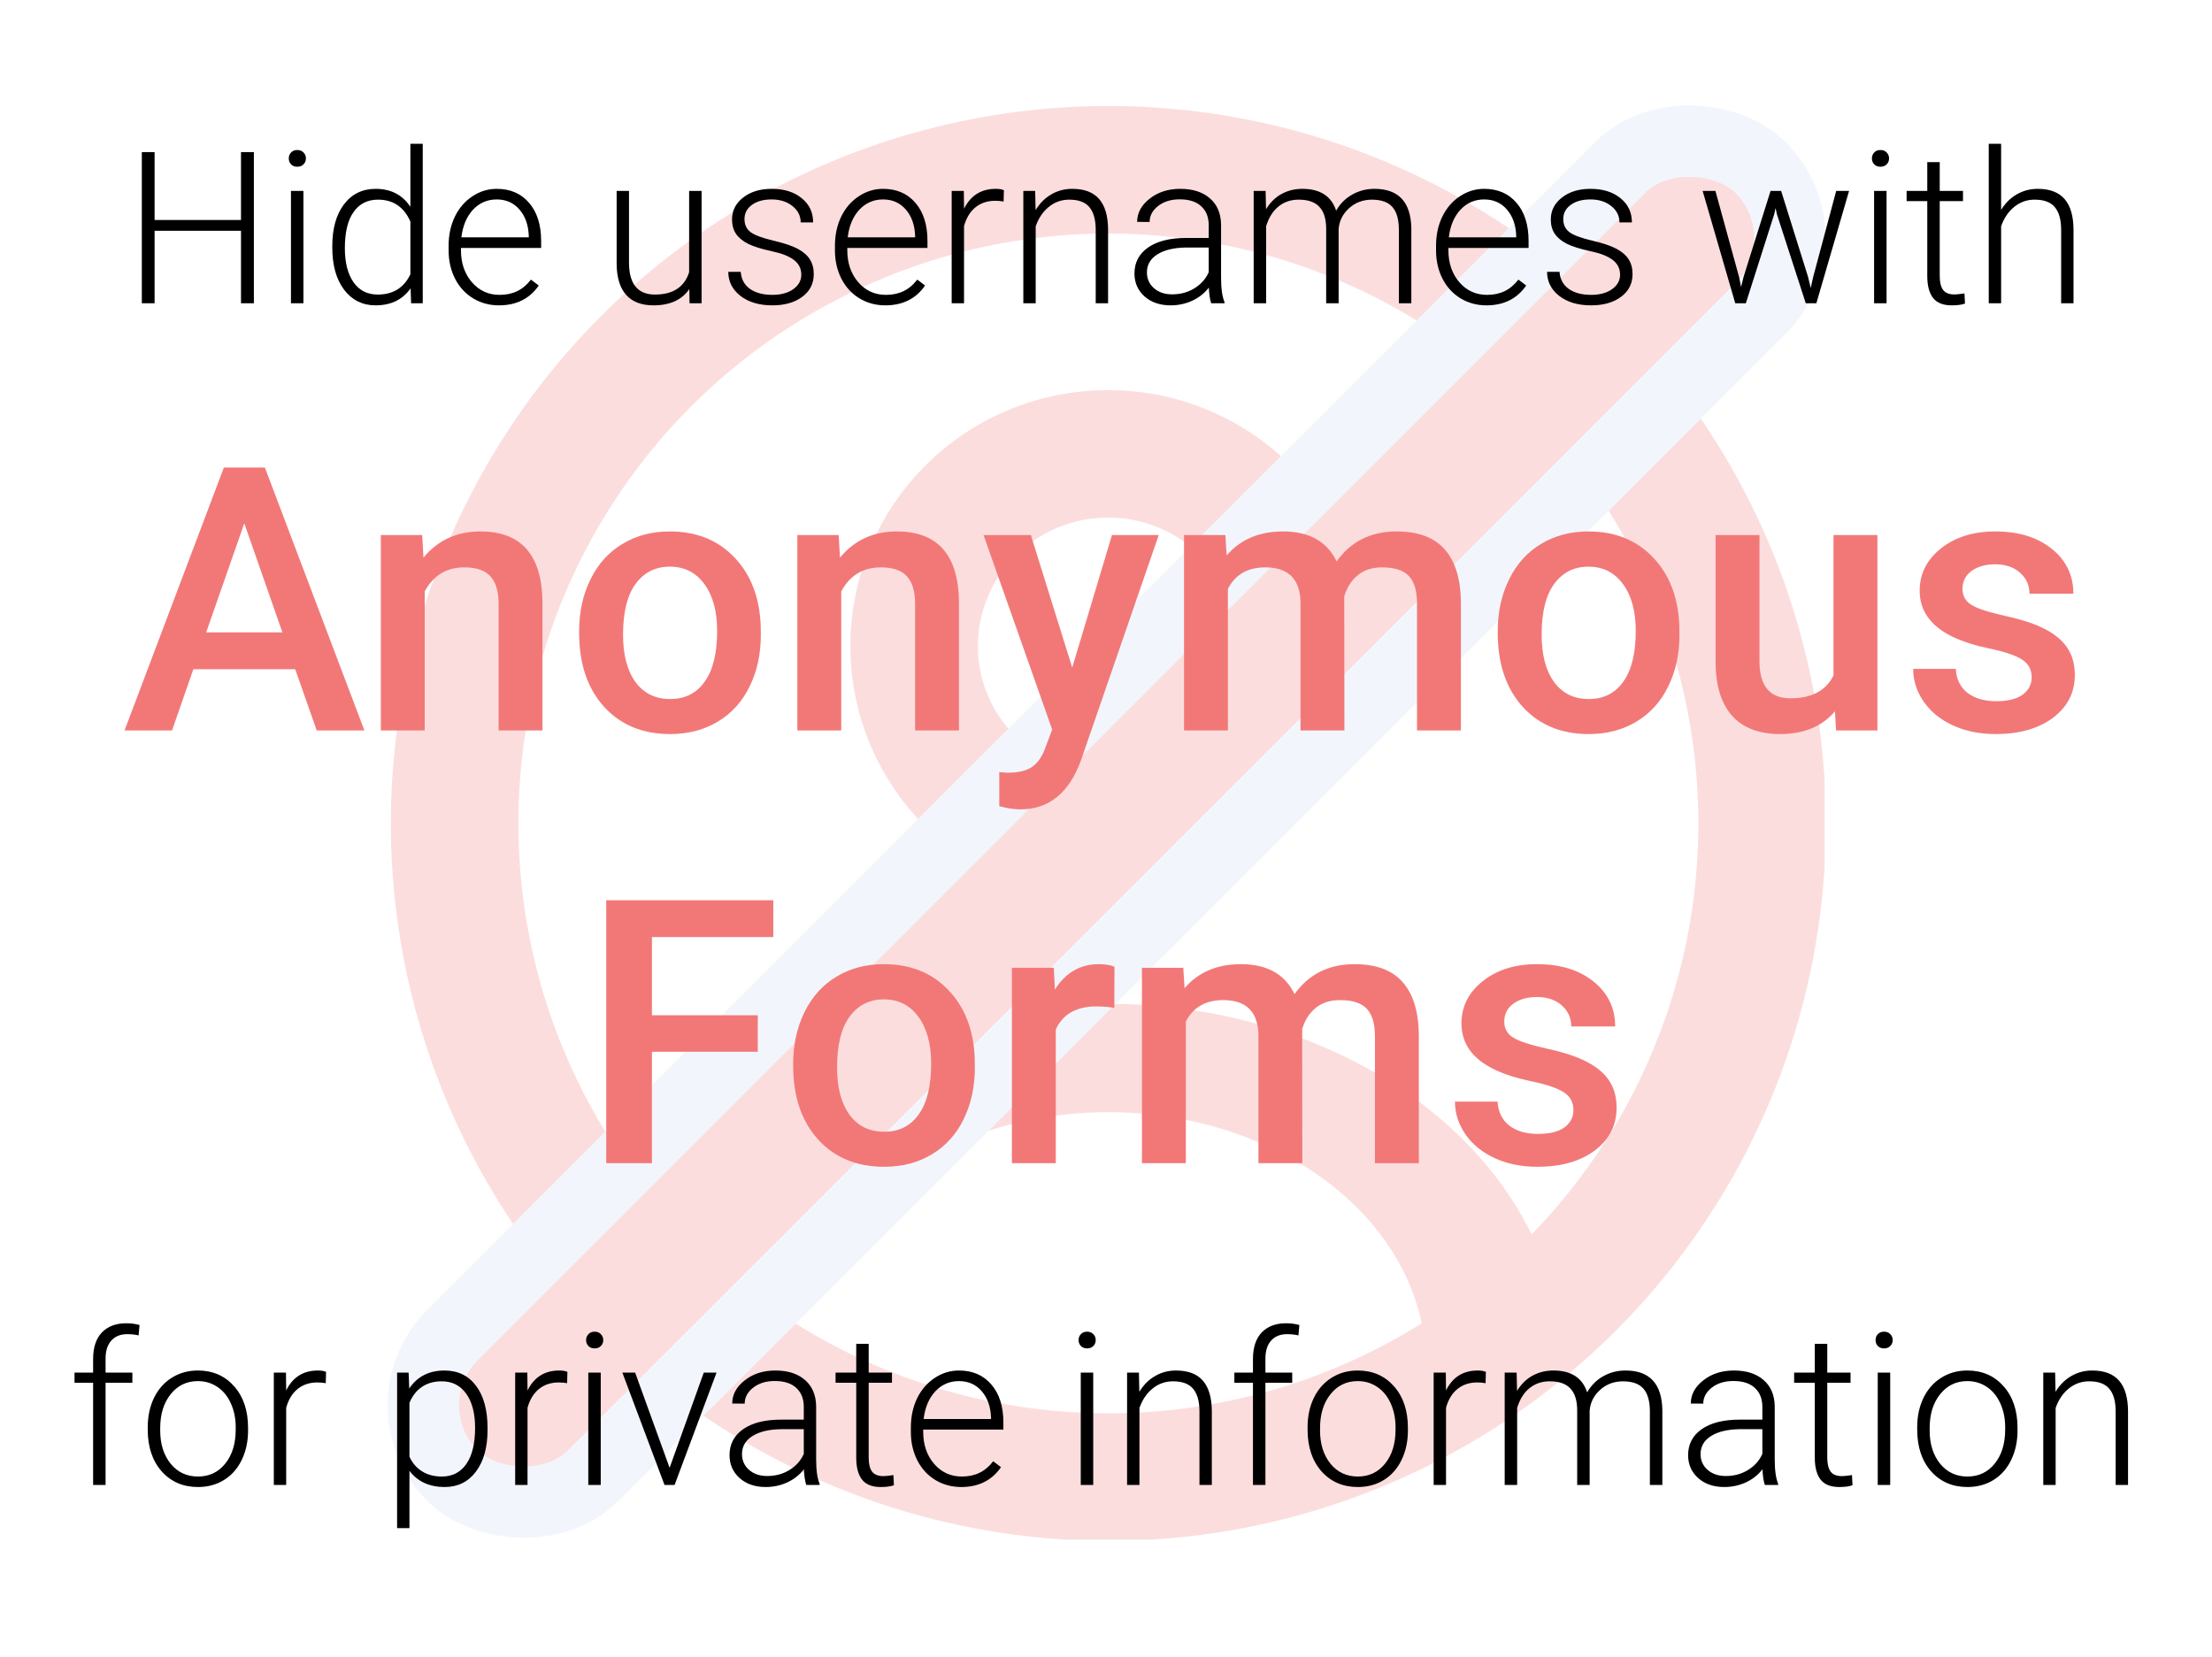 <svg width="1196" height="896" viewBox="0 0 1196 896" fill="none" xmlns="http://www.w3.org/2000/svg">
<g filter="url(#filter0_bd)">
<rect x="4" width="1188" height="888" rx="100" fill="white" fill-opacity="0.65" shape-rendering="crispEdges"/>
</g>
<g opacity="0.25">
<g clip-path="url(#clip0)">
<circle cx="599.285" cy="445.285" r="353.474" stroke="#F27878" stroke-width="68.969"/>
<path d="M704.053 349.378C704.053 406.57 657.308 453.334 599.149 453.334C540.989 453.334 494.245 406.57 494.245 349.378C494.245 292.186 540.989 245.422 599.149 245.422C657.308 245.422 704.053 292.186 704.053 349.378Z" stroke="#F27878" stroke-width="68.969"/>
<path d="M844.74 738.149C844.74 686.344 818.866 636.66 772.809 600.027C726.752 563.395 664.285 542.815 599.15 542.815C534.016 542.815 471.549 563.395 425.492 600.027C379.435 636.66 353.561 686.344 353.561 738.149L427.237 738.149C427.237 701.885 445.35 667.107 477.59 641.464C509.83 615.821 553.556 601.416 599.15 601.416C644.744 601.416 688.471 615.821 720.711 641.464C752.951 667.107 771.063 701.885 771.063 738.149H844.74Z" fill="#F27878"/>
</g>
<rect x="206.578" y="759.947" width="1000.37" height="107.626" rx="53.813" transform="rotate(-45 206.578 759.947)" fill="#F27878" stroke="#CCDCF3" stroke-width="38.623"/>
</g>
<g filter="url(#filter1_d)">
<path d="M159.621 361.895H104.543L93.019 395H67.336L121.047 252.812H143.215L197.023 395H171.242L159.621 361.895ZM111.477 341.973H152.688L132.082 282.988L111.477 341.973ZM228.273 289.336L228.957 301.543C236.77 292.103 247.023 287.383 259.719 287.383C281.724 287.383 292.922 299.98 293.312 325.176V395H269.582V326.543C269.582 319.837 268.117 314.889 265.188 311.699C262.323 308.444 257.603 306.816 251.027 306.816C241.457 306.816 234.328 311.146 229.641 319.805V395H205.91V289.336H228.273ZM313.137 341.191C313.137 330.84 315.188 321.53 319.289 313.262C323.391 304.928 329.152 298.548 336.574 294.121C343.996 289.629 352.525 287.383 362.16 287.383C376.418 287.383 387.974 291.973 396.828 301.152C405.747 310.332 410.565 322.507 411.281 337.676L411.379 343.242C411.379 353.659 409.361 362.969 405.324 371.172C401.353 379.375 395.624 385.723 388.137 390.215C380.715 394.707 372.121 396.953 362.355 396.953C347.447 396.953 335.5 392.005 326.516 382.109C317.596 372.148 313.137 358.9 313.137 342.363V341.191ZM336.867 343.242C336.867 354.115 339.113 362.643 343.605 368.828C348.098 374.948 354.348 378.008 362.355 378.008C370.363 378.008 376.581 374.883 381.008 368.633C385.5 362.383 387.746 353.236 387.746 341.191C387.746 330.514 385.435 322.051 380.812 315.801C376.255 309.551 370.038 306.426 362.16 306.426C354.413 306.426 348.26 309.518 343.703 315.703C339.146 321.823 336.867 331.003 336.867 343.242ZM453.469 289.336L454.152 301.543C461.965 292.103 472.219 287.383 484.914 287.383C506.919 287.383 518.117 299.98 518.508 325.176V395H494.777V326.543C494.777 319.837 493.312 314.889 490.383 311.699C487.518 308.444 482.798 306.816 476.223 306.816C466.652 306.816 459.523 311.146 454.836 319.805V395H431.105V289.336H453.469ZM579.738 361.016L601.223 289.336H626.516L584.523 411.016C578.078 428.789 567.141 437.676 551.711 437.676C548.26 437.676 544.452 437.09 540.285 435.918V417.559L544.777 417.852C550.767 417.852 555.259 416.745 558.254 414.531C561.314 412.383 563.723 408.737 565.48 403.594L568.898 394.512L531.789 289.336H557.375L579.738 361.016ZM662.551 289.336L663.234 300.371C670.656 291.712 680.812 287.383 693.703 287.383C707.831 287.383 717.499 292.786 722.707 303.594C730.389 292.786 741.197 287.383 755.129 287.383C766.783 287.383 775.441 290.605 781.105 297.051C786.835 303.496 789.764 313.001 789.895 325.566V395H766.164V326.25C766.164 319.544 764.699 314.629 761.77 311.504C758.84 308.379 753.99 306.816 747.219 306.816C741.815 306.816 737.388 308.281 733.938 311.211C730.552 314.076 728.176 317.852 726.809 322.539L726.906 395H703.176V325.469C702.85 313.034 696.503 306.816 684.133 306.816C674.628 306.816 667.889 310.69 663.918 318.438V395H640.188V289.336H662.551ZM809.816 341.191C809.816 330.84 811.867 321.53 815.969 313.262C820.07 304.928 825.832 298.548 833.254 294.121C840.676 289.629 849.204 287.383 858.84 287.383C873.098 287.383 884.654 291.973 893.508 301.152C902.427 310.332 907.245 322.507 907.961 337.676L908.059 343.242C908.059 353.659 906.04 362.969 902.004 371.172C898.033 379.375 892.303 385.723 884.816 390.215C877.395 394.707 868.801 396.953 859.035 396.953C844.126 396.953 832.18 392.005 823.195 382.109C814.276 372.148 809.816 358.9 809.816 342.363V341.191ZM833.547 343.242C833.547 354.115 835.793 362.643 840.285 368.828C844.777 374.948 851.027 378.008 859.035 378.008C867.043 378.008 873.26 374.883 877.688 368.633C882.18 362.383 884.426 353.236 884.426 341.191C884.426 330.514 882.115 322.051 877.492 315.801C872.935 309.551 866.717 306.426 858.84 306.426C851.092 306.426 844.94 309.518 840.383 315.703C835.826 321.823 833.547 331.003 833.547 343.242ZM992.141 384.648C985.174 392.852 975.279 396.953 962.453 396.953C950.995 396.953 942.303 393.6 936.379 386.895C930.52 380.189 927.59 370.488 927.59 357.793V289.336H951.32V357.5C951.32 370.911 956.887 377.617 968.02 377.617C979.543 377.617 987.323 373.483 991.359 365.215V289.336H1015.09V395H992.727L992.141 384.648ZM1098.49 366.289C1098.49 362.057 1096.73 358.835 1093.21 356.621C1089.76 354.408 1084 352.454 1075.93 350.762C1067.86 349.069 1061.12 346.921 1055.71 344.316C1043.87 338.587 1037.94 330.286 1037.94 319.414C1037.94 310.299 1041.78 302.682 1049.46 296.562C1057.15 290.443 1066.91 287.383 1078.76 287.383C1091.39 287.383 1101.58 290.508 1109.33 296.758C1117.14 303.008 1121.05 311.113 1121.05 321.074H1097.32C1097.32 316.517 1095.62 312.741 1092.24 309.746C1088.85 306.686 1084.36 305.156 1078.76 305.156C1073.55 305.156 1069.29 306.361 1065.97 308.77C1062.71 311.178 1061.09 314.401 1061.09 318.438C1061.09 322.083 1062.62 324.915 1065.68 326.934C1068.74 328.952 1074.92 331.003 1084.23 333.086C1093.54 335.104 1100.83 337.546 1106.11 340.41C1111.44 343.21 1115.38 346.595 1117.92 350.566C1120.53 354.538 1121.83 359.355 1121.83 365.02C1121.83 374.525 1117.89 382.24 1110.01 388.164C1102.13 394.023 1091.82 396.953 1079.05 396.953C1070.4 396.953 1062.68 395.391 1055.91 392.266C1049.14 389.141 1043.87 384.844 1040.09 379.375C1036.31 373.906 1034.43 368.014 1034.43 361.699H1057.47C1057.8 367.298 1059.91 371.628 1063.82 374.688C1067.73 377.682 1072.9 379.18 1079.35 379.18C1085.6 379.18 1090.35 378.008 1093.61 375.664C1096.86 373.255 1098.49 370.13 1098.49 366.289ZM409.719 568.746H352.492V629H327.785V486.812H418.117V506.734H352.492V549.02H409.719V568.746ZM428.859 575.191C428.859 564.84 430.91 555.53 435.012 547.262C439.113 538.928 444.875 532.548 452.297 528.121C459.719 523.629 468.247 521.383 477.883 521.383C492.141 521.383 503.697 525.973 512.551 535.152C521.47 544.332 526.288 556.507 527.004 571.676L527.102 577.242C527.102 587.659 525.083 596.969 521.047 605.172C517.076 613.375 511.346 619.723 503.859 624.215C496.438 628.707 487.844 630.953 478.078 630.953C463.169 630.953 451.223 626.005 442.238 616.109C433.319 606.148 428.859 592.9 428.859 576.363V575.191ZM452.59 577.242C452.59 588.115 454.836 596.643 459.328 602.828C463.82 608.948 470.07 612.008 478.078 612.008C486.086 612.008 492.303 608.883 496.73 602.633C501.223 596.383 503.469 587.236 503.469 575.191C503.469 564.514 501.158 556.051 496.535 549.801C491.978 543.551 485.76 540.426 477.883 540.426C470.135 540.426 463.983 543.518 459.426 549.703C454.868 555.823 452.59 565.003 452.59 577.242ZM602.492 545.016C599.367 544.495 596.145 544.234 592.824 544.234C581.952 544.234 574.628 548.401 570.852 556.734V629H547.121V523.336H569.777L570.363 535.152C576.092 525.973 584.035 521.383 594.191 521.383C597.577 521.383 600.376 521.839 602.59 522.75L602.492 545.016ZM639.797 523.336L640.48 534.371C647.902 525.712 658.059 521.383 670.949 521.383C685.077 521.383 694.745 526.786 699.953 537.594C707.635 526.786 718.443 521.383 732.375 521.383C744.029 521.383 752.688 524.605 758.352 531.051C764.081 537.496 767.01 547.001 767.141 559.566V629H743.41V560.25C743.41 553.544 741.945 548.629 739.016 545.504C736.086 542.379 731.236 540.816 724.465 540.816C719.061 540.816 714.634 542.281 711.184 545.211C707.798 548.076 705.422 551.852 704.055 556.539L704.152 629H680.422V559.469C680.096 547.034 673.749 540.816 661.379 540.816C651.874 540.816 645.135 544.69 641.164 552.438V629H617.434V523.336H639.797ZM850.734 600.289C850.734 596.057 848.977 592.835 845.461 590.621C842.01 588.408 836.249 586.454 828.176 584.762C820.103 583.069 813.365 580.921 807.961 578.316C796.112 572.587 790.188 564.286 790.188 553.414C790.188 544.299 794.029 536.682 801.711 530.562C809.393 524.443 819.159 521.383 831.008 521.383C843.638 521.383 853.827 524.508 861.574 530.758C869.387 537.008 873.293 545.113 873.293 555.074H849.562C849.562 550.517 847.87 546.741 844.484 543.746C841.099 540.686 836.607 539.156 831.008 539.156C825.799 539.156 821.535 540.361 818.215 542.77C814.96 545.178 813.332 548.401 813.332 552.438C813.332 556.083 814.862 558.915 817.922 560.934C820.982 562.952 827.167 565.003 836.477 567.086C845.786 569.104 853.078 571.546 858.352 574.41C863.69 577.21 867.629 580.595 870.168 584.566C872.772 588.538 874.074 593.355 874.074 599.02C874.074 608.525 870.135 616.24 862.258 622.164C854.38 628.023 844.061 630.953 831.301 630.953C822.642 630.953 814.927 629.391 808.156 626.266C801.385 623.141 796.112 618.844 792.336 613.375C788.56 607.906 786.672 602.014 786.672 595.699H809.719C810.044 601.298 812.16 605.628 816.066 608.688C819.973 611.682 825.148 613.18 831.594 613.18C837.844 613.18 842.596 612.008 845.852 609.664C849.107 607.255 850.734 604.13 850.734 600.289Z" fill="#F27878"/>
</g>
<path d="M137.27 164H130.307V124.806H83.588V164H76.682V82.242H83.588V118.966H130.307V82.242H137.27V164ZM164.055 164H157.316V103.243H164.055V164ZM156.137 85.668C156.137 84.395 156.549 83.328 157.373 82.467C158.196 81.568 159.319 81.119 160.742 81.119C162.164 81.119 163.287 81.568 164.111 82.467C164.972 83.328 165.402 84.395 165.402 85.668C165.402 86.94 164.972 88.007 164.111 88.868C163.287 89.729 162.164 90.16 160.742 90.16C159.319 90.16 158.196 89.729 157.373 88.868C156.549 88.007 156.137 86.94 156.137 85.668ZM179.665 133.06C179.665 123.626 181.761 116.121 185.954 110.543C190.184 104.928 195.912 102.12 203.137 102.12C211.335 102.12 217.587 105.358 221.892 111.834V77.75H228.574V164H222.285L222.004 155.914C217.699 162.053 211.372 165.123 203.024 165.123C196.024 165.123 190.371 162.315 186.066 156.7C181.799 151.048 179.665 143.43 179.665 133.846V133.06ZM186.459 134.239C186.459 141.988 188.013 148.109 191.12 152.601C194.227 157.056 198.607 159.283 204.26 159.283C212.533 159.283 218.41 155.633 221.892 148.333V119.808C218.41 111.909 212.57 107.96 204.372 107.96C198.719 107.96 194.321 110.187 191.176 114.642C188.032 119.059 186.459 125.592 186.459 134.239ZM269.79 165.123C264.624 165.123 259.944 163.85 255.751 161.305C251.596 158.759 248.358 155.222 246.037 150.692C243.716 146.125 242.556 141.015 242.556 135.362V132.948C242.556 127.108 243.679 121.848 245.925 117.169C248.208 112.49 251.372 108.821 255.415 106.163C259.458 103.468 263.837 102.12 268.554 102.12C275.929 102.12 281.769 104.647 286.074 109.701C290.416 114.717 292.587 121.586 292.587 130.309V134.071H249.238V135.362C249.238 142.25 251.203 147.997 255.134 152.601C259.102 157.168 264.081 159.452 270.07 159.452C273.664 159.452 276.827 158.797 279.56 157.486C282.33 156.176 284.838 154.08 287.084 151.197L291.296 154.398C286.354 161.548 279.186 165.123 269.79 165.123ZM268.554 107.848C263.5 107.848 259.233 109.701 255.751 113.407C252.307 117.113 250.211 122.092 249.462 128.343H285.905V127.613C285.718 121.773 284.052 117.019 280.908 113.351C277.763 109.682 273.645 107.848 268.554 107.848ZM372.717 156.307C368.674 162.184 362.216 165.123 353.344 165.123C346.868 165.123 341.945 163.251 338.576 159.508C335.207 155.727 333.485 150.149 333.41 142.774V103.243H340.092V141.932C340.092 153.5 344.772 159.283 354.13 159.283C363.863 159.283 370.021 155.259 372.604 147.21V103.243H379.343V164H372.829L372.717 156.307ZM433.249 148.558C433.249 145.226 431.901 142.55 429.206 140.528C426.548 138.507 422.524 136.935 417.133 135.812C411.743 134.651 407.55 133.341 404.555 131.881C401.598 130.383 399.389 128.568 397.929 126.434C396.507 124.3 395.795 121.717 395.795 118.685C395.795 113.893 397.798 109.944 401.804 106.837C405.809 103.692 410.938 102.12 417.189 102.12C423.965 102.12 429.393 103.805 433.474 107.174C437.591 110.506 439.65 114.867 439.65 120.257H432.912C432.912 116.701 431.415 113.744 428.42 111.385C425.463 109.027 421.719 107.848 417.189 107.848C412.772 107.848 409.216 108.84 406.521 110.824C403.863 112.77 402.534 115.316 402.534 118.46C402.534 121.493 403.638 123.851 405.847 125.536C408.093 127.183 412.154 128.699 418.032 130.084C423.946 131.469 428.364 132.948 431.284 134.52C434.241 136.092 436.431 137.983 437.854 140.191C439.276 142.4 439.987 145.077 439.987 148.221C439.987 153.35 437.91 157.449 433.754 160.519C429.637 163.588 424.246 165.123 417.583 165.123C410.507 165.123 404.761 163.42 400.344 160.013C395.964 156.569 393.774 152.227 393.774 146.986H400.512C400.774 150.917 402.421 153.986 405.454 156.195C408.523 158.366 412.566 159.452 417.583 159.452C422.262 159.452 426.043 158.422 428.925 156.363C431.808 154.304 433.249 151.703 433.249 148.558ZM478.676 165.123C473.51 165.123 468.831 163.85 464.638 161.305C460.483 158.759 457.245 155.222 454.924 150.692C452.603 146.125 451.442 141.015 451.442 135.362V132.948C451.442 127.108 452.565 121.848 454.812 117.169C457.095 112.49 460.258 108.821 464.301 106.163C468.344 103.468 472.724 102.12 477.441 102.12C484.816 102.12 490.655 104.647 494.96 109.701C499.303 114.717 501.474 121.586 501.474 130.309V134.071H458.125V135.362C458.125 142.25 460.09 147.997 464.021 152.601C467.989 157.168 472.967 159.452 478.957 159.452C482.551 159.452 485.714 158.797 488.447 157.486C491.217 156.176 493.725 154.08 495.971 151.197L500.183 154.398C495.241 161.548 488.072 165.123 478.676 165.123ZM477.441 107.848C472.387 107.848 468.12 109.701 464.638 113.407C461.194 117.113 459.098 122.092 458.349 128.343H494.792V127.613C494.605 121.773 492.939 117.019 489.794 113.351C486.65 109.682 482.532 107.848 477.441 107.848ZM542.634 108.971C541.211 108.709 539.695 108.578 538.085 108.578C533.893 108.578 530.336 109.757 527.417 112.115C524.534 114.436 522.475 117.824 521.24 122.279V164H514.558V103.243H521.127L521.24 112.901C524.796 105.714 530.505 102.12 538.366 102.12C540.238 102.12 541.717 102.363 542.802 102.85L542.634 108.971ZM559.704 103.243L559.929 113.631C562.212 109.888 565.057 107.043 568.464 105.096C571.87 103.112 575.633 102.12 579.75 102.12C586.264 102.12 591.112 103.954 594.294 107.623C597.476 111.292 599.086 116.795 599.123 124.132V164H592.441V124.076C592.403 118.648 591.243 114.605 588.959 111.947C586.713 109.289 583.101 107.96 578.122 107.96C573.967 107.96 570.279 109.27 567.06 111.891C563.878 114.474 561.52 117.974 559.985 122.391V164H553.303V103.243H559.704ZM654.882 164C654.208 162.091 653.778 159.264 653.591 155.521C651.232 158.591 648.219 160.968 644.55 162.652C640.919 164.299 637.063 165.123 632.983 165.123C627.143 165.123 622.408 163.495 618.776 160.238C615.183 156.981 613.386 152.863 613.386 147.884C613.386 141.97 615.838 137.29 620.742 133.846C625.683 130.402 632.552 128.68 641.35 128.68H653.535V121.773C653.535 117.431 652.187 114.024 649.492 111.554C646.834 109.046 642.941 107.792 637.812 107.792C633.133 107.792 629.258 108.989 626.188 111.385C623.119 113.781 621.584 116.664 621.584 120.033L614.846 119.977C614.846 115.147 617.092 110.973 621.584 107.455C626.076 103.898 631.598 102.12 638.149 102.12C644.925 102.12 650.259 103.823 654.152 107.23C658.083 110.599 660.104 115.316 660.217 121.38V150.13C660.217 156.008 660.834 160.406 662.07 163.326V164H654.882ZM633.769 159.171C638.261 159.171 642.267 158.085 645.786 155.914C649.342 153.743 651.925 150.842 653.535 147.21V133.846H641.518C634.817 133.921 629.576 135.156 625.795 137.552C622.014 139.911 620.124 143.167 620.124 147.323C620.124 150.729 621.378 153.556 623.886 155.802C626.432 158.048 629.726 159.171 633.769 159.171ZM684.306 103.243L684.531 113.126C686.777 109.457 689.584 106.706 692.954 104.872C696.323 103.037 700.066 102.12 704.184 102.12C713.767 102.12 719.851 106.051 722.434 113.912C724.605 110.131 727.506 107.23 731.137 105.208C734.768 103.15 738.774 102.12 743.154 102.12C756.181 102.12 762.826 109.233 763.088 123.458V164H756.35V123.963C756.312 118.535 755.133 114.511 752.812 111.891C750.528 109.27 746.785 107.96 741.582 107.96C736.752 108.035 732.672 109.607 729.34 112.677C726.009 115.709 724.156 119.415 723.781 123.795V164H717.043V123.458C717.006 118.255 715.77 114.38 713.337 111.834C710.941 109.251 707.235 107.96 702.219 107.96C697.989 107.96 694.357 109.177 691.325 111.61C688.293 114.006 686.047 117.581 684.587 122.335V164H677.849V103.243H684.306ZM803.686 165.123C798.52 165.123 793.841 163.85 789.648 161.305C785.493 158.759 782.255 155.222 779.934 150.692C777.613 146.125 776.452 141.015 776.452 135.362V132.948C776.452 127.108 777.575 121.848 779.821 117.169C782.105 112.49 785.268 108.821 789.311 106.163C793.354 103.468 797.734 102.12 802.451 102.12C809.825 102.12 815.665 104.647 819.97 109.701C824.313 114.717 826.484 121.586 826.484 130.309V134.071H783.134V135.362C783.134 142.25 785.1 147.997 789.03 152.601C792.998 157.168 797.977 159.452 803.967 159.452C807.561 159.452 810.724 158.797 813.457 157.486C816.227 156.176 818.735 154.08 820.981 151.197L825.192 154.398C820.251 161.548 813.082 165.123 803.686 165.123ZM802.451 107.848C797.397 107.848 793.129 109.701 789.648 113.407C786.204 117.113 784.108 122.092 783.359 128.343H819.802V127.613C819.615 121.773 817.949 117.019 814.804 113.351C811.66 109.682 807.542 107.848 802.451 107.848ZM875.954 148.558C875.954 145.226 874.606 142.55 871.911 140.528C869.253 138.507 865.229 136.935 859.838 135.812C854.448 134.651 850.255 133.341 847.26 131.881C844.303 130.383 842.094 128.568 840.634 126.434C839.212 124.3 838.5 121.717 838.5 118.685C838.5 113.893 840.503 109.944 844.509 106.837C848.514 103.692 853.643 102.12 859.895 102.12C866.67 102.12 872.098 103.805 876.179 107.174C880.297 110.506 882.355 114.867 882.355 120.257H875.617C875.617 116.701 874.12 113.744 871.125 111.385C868.168 109.027 864.424 107.848 859.895 107.848C855.477 107.848 851.921 108.84 849.226 110.824C846.568 112.77 845.239 115.316 845.239 118.46C845.239 121.493 846.343 123.851 848.552 125.536C850.798 127.183 854.86 128.699 860.737 130.084C866.652 131.469 871.069 132.948 873.989 134.52C876.946 136.092 879.136 137.983 880.559 140.191C881.981 142.4 882.692 145.077 882.692 148.221C882.692 153.35 880.615 157.449 876.459 160.519C872.342 163.588 866.951 165.123 860.288 165.123C853.212 165.123 847.466 163.42 843.049 160.013C838.669 156.569 836.479 152.227 836.479 146.986H843.217C843.479 150.917 845.126 153.986 848.159 156.195C851.228 158.366 855.271 159.452 860.288 159.452C864.967 159.452 868.748 158.422 871.63 156.363C874.513 154.304 875.954 151.703 875.954 148.558ZM940.361 150.018L941.372 155.24L942.719 149.737L957.319 103.243H963.046L977.478 149.344L979.05 155.746L980.341 149.85L992.807 103.243H999.77L982.082 164H976.354L960.744 115.821L960.014 112.508L959.284 115.877L943.955 164H938.227L920.595 103.243H927.502L940.361 150.018ZM1020.04 164H1013.3V103.243H1020.04V164ZM1012.12 85.668C1012.12 84.395 1012.54 83.328 1013.36 82.467C1014.18 81.568 1015.31 81.119 1016.73 81.119C1018.15 81.119 1019.27 81.568 1020.1 82.467C1020.96 83.328 1021.39 84.395 1021.39 85.668C1021.39 86.94 1020.96 88.007 1020.1 88.868C1019.27 89.729 1018.15 90.16 1016.73 90.16C1015.31 90.16 1014.18 89.729 1013.36 88.868C1012.54 88.007 1012.12 86.94 1012.12 85.668ZM1048.79 87.689V103.243H1061.37V108.746H1048.79V149.232C1048.79 152.601 1049.39 155.109 1050.59 156.756C1051.82 158.403 1053.86 159.227 1056.71 159.227C1057.83 159.227 1059.65 159.04 1062.16 158.666L1062.44 164.168C1060.68 164.805 1058.28 165.123 1055.25 165.123C1050.64 165.123 1047.29 163.794 1045.2 161.136C1043.1 158.441 1042.05 154.492 1042.05 149.288V108.746H1030.88V103.243H1042.05V87.689H1048.79ZM1081.98 113.519C1084.19 109.888 1087.01 107.08 1090.46 105.096C1093.9 103.112 1097.66 102.12 1101.74 102.12C1108.26 102.12 1113.1 103.954 1116.29 107.623C1119.47 111.292 1121.08 116.795 1121.12 124.132V164H1114.43V124.076C1114.4 118.648 1113.24 114.605 1110.95 111.947C1108.71 109.289 1105.09 107.96 1100.11 107.96C1095.96 107.96 1092.27 109.27 1089.05 111.891C1085.87 114.474 1083.51 117.974 1081.98 122.391V164H1075.29V77.75H1081.98V113.519Z" fill="black"/>
<path d="M50.346 803V747.746H40.295V742.243H50.346V734.887C50.346 728.673 51.919 723.9 55.063 720.568C58.245 717.237 62.662 715.571 68.315 715.571C70.861 715.571 73.238 715.889 75.446 716.525L74.941 722.141C73.069 721.691 71.029 721.467 68.82 721.467C65.114 721.467 62.232 722.627 60.173 724.948C58.114 727.232 57.084 730.489 57.084 734.719V742.243H71.572V747.746H57.084V803H50.346ZM79.882 771.723C79.882 765.883 81.005 760.624 83.251 755.944C85.535 751.265 88.736 747.634 92.853 745.051C97.009 742.43 101.707 741.12 106.948 741.12C115.034 741.12 121.585 743.965 126.601 749.655C131.617 755.308 134.125 762.814 134.125 772.172V773.576C134.125 779.453 132.984 784.75 130.7 789.467C128.454 794.147 125.272 797.759 121.154 800.305C117.036 802.85 112.338 804.123 107.06 804.123C99.012 804.123 92.46 801.297 87.407 795.644C82.391 789.954 79.882 782.43 79.882 773.071V771.723ZM86.621 773.576C86.621 780.839 88.492 786.809 92.236 791.489C96.017 796.131 100.958 798.452 107.06 798.452C113.125 798.452 118.028 796.131 121.772 791.489C125.553 786.809 127.443 780.651 127.443 773.015V771.723C127.443 767.081 126.582 762.832 124.86 758.977C123.138 755.121 120.724 752.145 117.617 750.048C114.51 747.915 110.953 746.848 106.948 746.848C100.958 746.848 96.073 749.206 92.292 753.923C88.511 758.602 86.621 764.742 86.621 772.341V773.576ZM176.127 747.971C174.705 747.709 173.189 747.578 171.579 747.578C167.386 747.578 163.83 748.757 160.91 751.115C158.028 753.436 155.969 756.824 154.733 761.279V803H148.051V742.243H154.621L154.733 751.901C158.29 744.714 163.999 741.12 171.86 741.12C173.732 741.12 175.21 741.363 176.296 741.85L176.127 747.971ZM263.613 773.239C263.613 782.71 261.516 790.235 257.324 795.812C253.131 801.353 247.516 804.123 240.478 804.123C232.167 804.123 225.804 801.203 221.386 795.363V826.359H214.704V742.243H220.937L221.274 750.834C225.654 744.358 231.999 741.12 240.31 741.12C247.572 741.12 253.262 743.872 257.38 749.375C261.535 754.877 263.613 762.514 263.613 772.285V773.239ZM256.875 772.06C256.875 764.311 255.284 758.19 252.102 753.698C248.92 749.206 244.484 746.96 238.793 746.96C234.676 746.96 231.138 747.952 228.181 749.936C225.223 751.92 222.958 754.803 221.386 758.583V787.727C222.996 791.208 225.298 793.866 228.293 795.7C231.288 797.535 234.825 798.452 238.906 798.452C244.558 798.452 248.957 796.206 252.102 791.713C255.284 787.184 256.875 780.633 256.875 772.06ZM306.625 747.971C305.203 747.709 303.687 747.578 302.077 747.578C297.884 747.578 294.328 748.757 291.408 751.115C288.526 753.436 286.467 756.824 285.231 761.279V803H278.549V742.243H285.119L285.231 751.901C288.788 744.714 294.497 741.12 302.358 741.12C304.23 741.12 305.708 741.363 306.794 741.85L306.625 747.971ZM324.819 803H318.081V742.243H324.819V803ZM316.901 724.667C316.901 723.395 317.313 722.328 318.137 721.467C318.96 720.568 320.083 720.119 321.506 720.119C322.928 720.119 324.051 720.568 324.875 721.467C325.736 722.328 326.167 723.395 326.167 724.667C326.167 725.94 325.736 727.007 324.875 727.868C324.051 728.729 322.928 729.16 321.506 729.16C320.083 729.16 318.96 728.729 318.137 727.868C317.313 727.007 316.901 725.94 316.901 724.667ZM362.048 793.735L380.522 742.243H387.429L364.743 803H359.296L336.499 742.243H343.405L362.048 793.735ZM435.944 803C435.271 801.091 434.84 798.264 434.653 794.521C432.294 797.591 429.281 799.968 425.612 801.652C421.981 803.299 418.125 804.123 414.045 804.123C408.205 804.123 403.47 802.495 399.838 799.238C396.245 795.981 394.448 791.863 394.448 786.884C394.448 780.97 396.9 776.29 401.804 772.846C406.745 769.402 413.614 767.68 422.412 767.68H434.597V760.773C434.597 756.431 433.249 753.024 430.554 750.554C427.896 748.046 424.003 746.792 418.874 746.792C414.195 746.792 410.32 747.989 407.25 750.385C404.181 752.781 402.646 755.664 402.646 759.033L395.908 758.977C395.908 754.147 398.154 749.973 402.646 746.455C407.138 742.898 412.66 741.12 419.211 741.12C425.987 741.12 431.321 742.823 435.214 746.23C439.145 749.599 441.167 754.316 441.279 760.38V789.13C441.279 795.008 441.896 799.406 443.132 802.326V803H435.944ZM414.831 798.171C419.323 798.171 423.329 797.085 426.848 794.914C430.404 792.743 432.987 789.842 434.597 786.21V772.846H422.58C415.879 772.921 410.638 774.156 406.857 776.552C403.076 778.911 401.186 782.167 401.186 786.323C401.186 789.729 402.44 792.556 404.948 794.802C407.494 797.048 410.788 798.171 414.831 798.171ZM469.692 726.689V742.243H482.27V747.746H469.692V788.232C469.692 791.601 470.291 794.109 471.489 795.756C472.724 797.403 474.764 798.227 477.609 798.227C478.732 798.227 480.548 798.04 483.056 797.666L483.337 803.168C481.577 803.805 479.182 804.123 476.149 804.123C471.545 804.123 468.194 802.794 466.098 800.136C464.002 797.441 462.954 793.492 462.954 788.288V747.746H451.779V742.243H462.954V726.689H469.692ZM519.724 804.123C514.558 804.123 509.878 802.85 505.686 800.305C501.53 797.759 498.292 794.222 495.971 789.692C493.65 785.125 492.49 780.015 492.49 774.362V771.948C492.49 766.108 493.613 760.848 495.859 756.169C498.142 751.49 501.306 747.821 505.349 745.163C509.392 742.468 513.771 741.12 518.488 741.12C525.863 741.12 531.703 743.647 536.008 748.701C540.35 753.717 542.521 760.586 542.521 769.309V773.071H499.172V774.362C499.172 781.25 501.137 786.997 505.068 791.601C509.036 796.168 514.015 798.452 520.004 798.452C523.598 798.452 526.761 797.797 529.494 796.486C532.264 795.176 534.772 793.08 537.019 790.197L541.23 793.398C536.289 800.548 529.12 804.123 519.724 804.123ZM518.488 746.848C513.435 746.848 509.167 748.701 505.686 752.407C502.242 756.113 500.145 761.092 499.396 767.343H535.839V766.613C535.652 760.773 533.986 756.019 530.842 752.351C527.697 748.682 523.579 746.848 518.488 746.848ZM591.093 803H584.355V742.243H591.093V803ZM583.176 724.667C583.176 723.395 583.588 722.328 584.411 721.467C585.235 720.568 586.358 720.119 587.78 720.119C589.203 720.119 590.326 720.568 591.149 721.467C592.01 722.328 592.441 723.395 592.441 724.667C592.441 725.94 592.01 727.007 591.149 727.868C590.326 728.729 589.203 729.16 587.78 729.16C586.358 729.16 585.235 728.729 584.411 727.868C583.588 727.007 583.176 725.94 583.176 724.667ZM615.8 742.243L616.025 752.631C618.308 748.888 621.153 746.043 624.56 744.096C627.967 742.112 631.729 741.12 635.847 741.12C642.36 741.12 647.208 742.954 650.39 746.623C653.572 750.292 655.182 755.795 655.219 763.132V803H648.537V763.076C648.5 757.648 647.339 753.605 645.056 750.947C642.81 748.289 639.197 746.96 634.218 746.96C630.063 746.96 626.376 748.27 623.156 750.891C619.974 753.474 617.616 756.974 616.081 761.391V803H609.399V742.243H615.8ZM677.456 803V747.746H667.404V742.243H677.456V734.887C677.456 728.673 679.028 723.9 682.172 720.568C685.354 717.237 689.772 715.571 695.424 715.571C697.97 715.571 700.347 715.889 702.556 716.525L702.05 722.141C700.179 721.691 698.138 721.467 695.93 721.467C692.224 721.467 689.341 722.627 687.282 724.948C685.223 727.232 684.194 730.489 684.194 734.719V742.243H698.681V747.746H684.194V803H677.456ZM706.992 771.723C706.992 765.883 708.115 760.624 710.361 755.944C712.644 751.265 715.845 747.634 719.963 745.051C724.118 742.43 728.816 741.12 734.057 741.12C742.143 741.12 748.694 743.965 753.71 749.655C758.727 755.308 761.235 762.814 761.235 772.172V773.576C761.235 779.453 760.093 784.75 757.81 789.467C755.563 794.147 752.382 797.759 748.264 800.305C744.146 802.85 739.448 804.123 734.169 804.123C726.121 804.123 719.57 801.297 714.516 795.644C709.5 789.954 706.992 782.43 706.992 773.071V771.723ZM713.73 773.576C713.73 780.839 715.602 786.809 719.345 791.489C723.126 796.131 728.068 798.452 734.169 798.452C740.234 798.452 745.138 796.131 748.881 791.489C752.662 786.809 754.553 780.651 754.553 773.015V771.723C754.553 767.081 753.692 762.832 751.97 758.977C750.248 755.121 747.833 752.145 744.726 750.048C741.619 747.915 738.063 746.848 734.057 746.848C728.068 746.848 723.182 749.206 719.401 753.923C715.62 758.602 713.73 764.742 713.73 772.341V773.576ZM803.237 747.971C801.814 747.709 800.298 747.578 798.688 747.578C794.496 747.578 790.939 748.757 788.02 751.115C785.137 753.436 783.078 756.824 781.843 761.279V803H775.161V742.243H781.73L781.843 751.901C785.399 744.714 791.108 741.12 798.969 741.12C800.841 741.12 802.32 741.363 803.405 741.85L803.237 747.971ZM820.026 742.243L820.251 752.126C822.497 748.457 825.305 745.706 828.674 743.872C832.043 742.037 835.786 741.12 839.904 741.12C849.488 741.12 855.571 745.051 858.154 752.912C860.325 749.131 863.226 746.23 866.857 744.208C870.489 742.15 874.494 741.12 878.874 741.12C891.901 741.12 898.546 748.233 898.808 762.458V803H892.07V762.963C892.032 757.535 890.853 753.511 888.532 750.891C886.249 748.27 882.505 746.96 877.302 746.96C872.473 747.035 868.392 748.607 865.061 751.677C861.729 754.709 859.876 758.415 859.501 762.795V803H852.763V762.458C852.726 757.255 851.49 753.38 849.057 750.834C846.661 748.251 842.955 746.96 837.939 746.96C833.709 746.96 830.078 748.177 827.045 750.61C824.013 753.006 821.767 756.581 820.307 761.335V803H813.569V742.243H820.026ZM954.23 803C953.557 801.091 953.126 798.264 952.939 794.521C950.581 797.591 947.567 799.968 943.898 801.652C940.267 803.299 936.411 804.123 932.331 804.123C926.491 804.123 921.756 802.495 918.125 799.238C914.531 795.981 912.734 791.863 912.734 786.884C912.734 780.97 915.186 776.29 920.09 772.846C925.031 769.402 931.901 767.68 940.698 767.68H952.883V760.773C952.883 756.431 951.535 753.024 948.84 750.554C946.182 748.046 942.289 746.792 937.16 746.792C932.481 746.792 928.606 747.989 925.537 750.385C922.467 752.781 920.932 755.664 920.932 759.033L914.194 758.977C914.194 754.147 916.44 749.973 920.932 746.455C925.424 742.898 930.946 741.12 937.497 741.12C944.273 741.12 949.607 742.823 953.5 746.23C957.431 749.599 959.453 754.316 959.565 760.38V789.13C959.565 795.008 960.183 799.406 961.418 802.326V803H954.23ZM933.117 798.171C937.609 798.171 941.615 797.085 945.134 794.914C948.69 792.743 951.273 789.842 952.883 786.21V772.846H940.866C934.165 772.921 928.924 774.156 925.144 776.552C921.363 778.911 919.472 782.167 919.472 786.323C919.472 789.729 920.726 792.556 923.234 794.802C925.78 797.048 929.074 798.171 933.117 798.171ZM987.978 726.689V742.243H1000.56V747.746H987.978V788.232C987.978 791.601 988.577 794.109 989.775 795.756C991.01 797.403 993.05 798.227 995.896 798.227C997.019 798.227 998.834 798.04 1001.34 797.666L1001.62 803.168C999.864 803.805 997.468 804.123 994.436 804.123C989.831 804.123 986.481 802.794 984.384 800.136C982.288 797.441 981.24 793.492 981.24 788.288V747.746H970.065V742.243H981.24V726.689H987.978ZM1022.01 803H1015.27V742.243H1022.01V803ZM1014.09 724.667C1014.09 723.395 1014.5 722.328 1015.32 721.467C1016.15 720.568 1017.27 720.119 1018.69 720.119C1020.12 720.119 1021.24 720.568 1022.06 721.467C1022.92 722.328 1023.35 723.395 1023.35 724.667C1023.35 725.94 1022.92 727.007 1022.06 727.868C1021.24 728.729 1020.12 729.16 1018.69 729.16C1017.27 729.16 1016.15 728.729 1015.32 727.868C1014.5 727.007 1014.09 725.94 1014.09 724.667ZM1036.61 771.723C1036.61 765.883 1037.73 760.624 1039.98 755.944C1042.26 751.265 1045.46 747.634 1049.58 745.051C1053.73 742.43 1058.43 741.12 1063.67 741.12C1071.76 741.12 1078.31 743.965 1083.32 749.655C1088.34 755.308 1090.85 762.814 1090.85 772.172V773.576C1090.85 779.453 1089.71 784.75 1087.42 789.467C1085.18 794.147 1082 797.759 1077.88 800.305C1073.76 802.85 1069.06 804.123 1063.78 804.123C1055.74 804.123 1049.18 801.297 1044.13 795.644C1039.11 789.954 1036.61 782.43 1036.61 773.071V771.723ZM1043.34 773.576C1043.34 780.839 1045.22 786.809 1048.96 791.489C1052.74 796.131 1057.68 798.452 1063.78 798.452C1069.85 798.452 1074.75 796.131 1078.5 791.489C1082.28 786.809 1084.17 780.651 1084.17 773.015V771.723C1084.17 767.081 1083.31 762.832 1081.58 758.977C1079.86 755.121 1077.45 752.145 1074.34 750.048C1071.23 747.915 1067.68 746.848 1063.67 746.848C1057.68 746.848 1052.8 749.206 1049.02 753.923C1045.23 758.602 1043.34 764.742 1043.34 772.341V773.576ZM1111.18 742.243L1111.4 752.631C1113.68 748.888 1116.53 746.043 1119.94 744.096C1123.34 742.112 1127.1 741.12 1131.22 741.12C1137.74 741.12 1142.58 742.954 1145.77 746.623C1148.95 750.292 1150.56 755.795 1150.6 763.132V803H1143.91V763.076C1143.88 757.648 1142.72 753.605 1140.43 750.947C1138.19 748.289 1134.57 746.96 1129.59 746.96C1125.44 746.96 1121.75 748.27 1118.53 750.891C1115.35 753.474 1112.99 756.974 1111.46 761.391V803H1104.77V742.243H1111.18Z" fill="black"/>
<defs>
<filter id="filter0_bd" x="-46" y="-50" width="1288" height="988" filterUnits="userSpaceOnUse" color-interpolation-filters="sRGB">
<feFlood flood-opacity="0" result="BackgroundImageFix"/>
<feGaussianBlur in="BackgroundImage" stdDeviation="25"/>
<feComposite in2="SourceAlpha" operator="in" result="effect1_backgroundBlur"/>
<feColorMatrix in="SourceAlpha" type="matrix" values="0 0 0 0 0 0 0 0 0 0 0 0 0 0 0 0 0 0 127 0" result="hardAlpha"/>
<feOffset dy="4"/>
<feGaussianBlur stdDeviation="2"/>
<feComposite in2="hardAlpha" operator="out"/>
<feColorMatrix type="matrix" values="0 0 0 0 0 0 0 0 0 0 0 0 0 0 0 0 0 0 0.25 0"/>
<feBlend mode="normal" in2="effect1_backgroundBlur" result="effect2_dropShadow"/>
<feBlend mode="normal" in="SourceGraphic" in2="effect2_dropShadow" result="shape"/>
</filter>
<filter id="filter1_d" x="37.336" y="222.812" width="1114.49" height="438.141" filterUnits="userSpaceOnUse" color-interpolation-filters="sRGB">
<feFlood flood-opacity="0" result="BackgroundImageFix"/>
<feColorMatrix in="SourceAlpha" type="matrix" values="0 0 0 0 0 0 0 0 0 0 0 0 0 0 0 0 0 0 127 0" result="hardAlpha"/>
<feOffset/>
<feGaussianBlur stdDeviation="15"/>
<feComposite in2="hardAlpha" operator="out"/>
<feColorMatrix type="matrix" values="0 0 0 0 0.259 0 0 0 0 0.259 0 0 0 0 0.259 0 0 0 0.75 0"/>
<feBlend mode="normal" in2="BackgroundImageFix" result="effect1_dropShadow"/>
<feBlend mode="normal" in="SourceGraphic" in2="effect1_dropShadow" result="shape"/>
</filter>
<clipPath id="clip0">
<rect width="775.218" height="775.218" fill="white" transform="translate(211.326 57.326)"/>
</clipPath>
</defs>
</svg>
